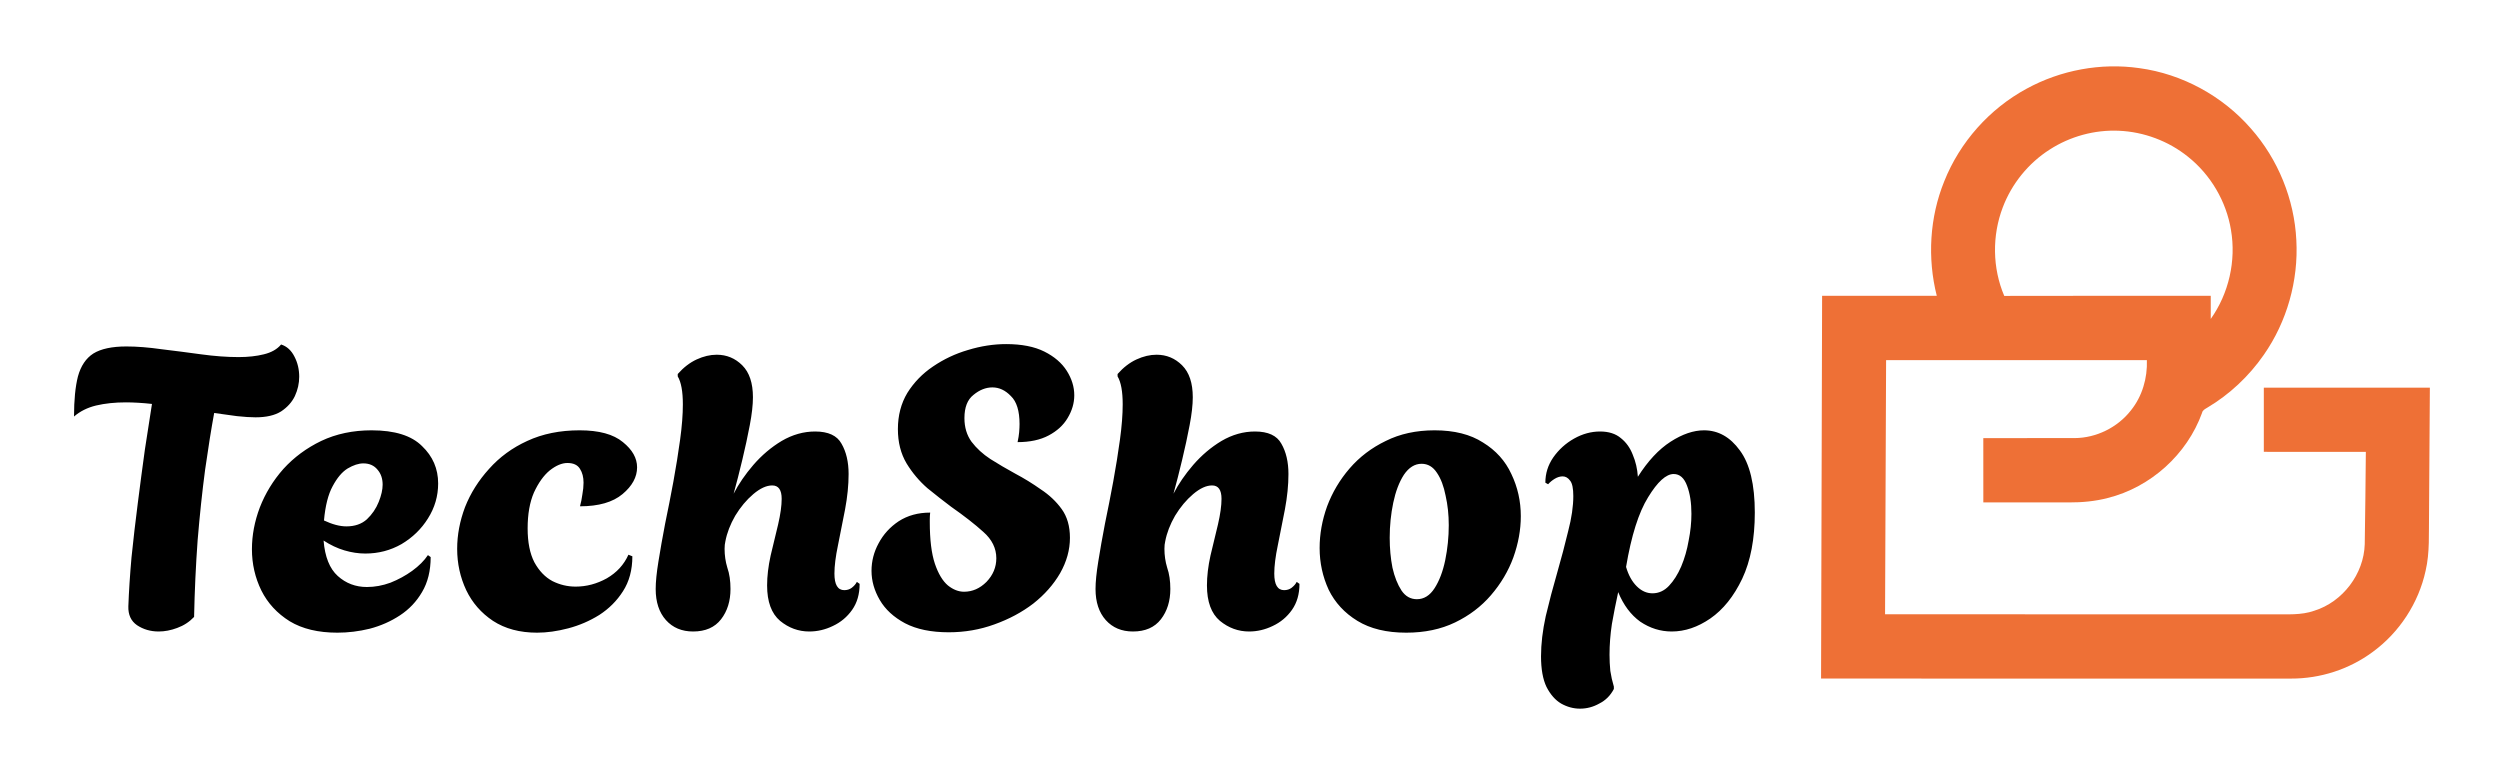<svg width="127" height="39" viewBox="0 0 127 39" fill="none" xmlns="http://www.w3.org/2000/svg">
<path d="M102.954 4.505C104.686 3.559 106.722 3.181 108.676 3.461C110.855 3.756 112.904 4.874 114.348 6.531C115.726 8.091 116.553 10.124 116.654 12.203C116.766 14.256 116.178 16.34 115 18.027C114.246 19.113 113.262 20.04 112.124 20.713C112.018 20.778 111.889 20.838 111.864 20.974C111.103 23.085 109.25 24.754 107.074 25.298C106.433 25.466 105.768 25.526 105.106 25.523C103.655 25.522 102.204 25.521 100.753 25.523C100.75 24.434 100.752 23.345 100.752 22.256C102.3 22.255 103.848 22.259 105.396 22.255C106.496 22.247 107.574 21.714 108.251 20.847C108.826 20.132 109.095 19.205 109.061 18.294C104.646 18.292 100.23 18.293 95.814 18.294C95.796 22.598 95.779 26.902 95.761 31.206C102.342 31.208 108.921 31.206 115.501 31.207C116.191 31.201 116.901 31.26 117.563 31.026C119.011 30.575 120.085 29.16 120.129 27.644C120.159 26.081 120.166 24.518 120.185 22.955C118.458 22.953 116.73 22.956 115.002 22.953C115.001 21.867 115.002 20.782 115.002 19.695C117.813 19.691 120.626 19.694 123.437 19.694C123.424 21.848 123.408 24.003 123.395 26.157C123.376 27.103 123.439 28.062 123.222 28.991C122.866 30.633 121.889 32.13 120.531 33.12C119.343 34.001 117.867 34.477 116.388 34.472C108.429 34.473 100.469 34.474 92.51 34.471C92.529 27.991 92.544 21.509 92.563 15.027C94.505 15.027 96.447 15.028 98.388 15.027C97.905 13.111 98.024 11.043 98.768 9.209C99.561 7.217 101.07 5.524 102.954 4.505ZM104.13 7.594C103.045 8.284 102.196 9.332 101.741 10.534C101.193 11.969 101.212 13.617 101.816 15.032C105.312 15.021 108.809 15.03 112.306 15.028C112.306 15.419 112.306 15.81 112.306 16.202C113.224 14.908 113.602 13.248 113.334 11.684C113.096 10.229 112.3 8.875 111.146 7.959C110.155 7.162 108.906 6.696 107.636 6.642C106.406 6.588 105.164 6.928 104.13 7.594Z" fill="#EE7036"/>
<path d="M8.06 32.08C7.647 32.08 7.28 31.973 6.96 31.76C6.653 31.547 6.507 31.227 6.52 30.8C6.547 30.053 6.6 29.227 6.68 28.32C6.773 27.413 6.88 26.493 7 25.56C7.12 24.613 7.24 23.707 7.36 22.84C7.493 21.973 7.613 21.2 7.72 20.52C7.48 20.493 7.247 20.473 7.02 20.46C6.793 20.447 6.587 20.44 6.4 20.44C5.84 20.44 5.333 20.493 4.88 20.6C4.44 20.707 4.067 20.893 3.76 21.16C3.76 20.32 3.827 19.64 3.96 19.12C4.107 18.587 4.367 18.2 4.74 17.96C5.127 17.72 5.687 17.6 6.42 17.6C6.953 17.6 7.547 17.647 8.2 17.74C8.867 17.82 9.54 17.907 10.22 18C10.9 18.093 11.533 18.14 12.12 18.14C12.6 18.14 13.027 18.093 13.4 18C13.787 17.907 14.08 17.74 14.28 17.5C14.573 17.593 14.8 17.8 14.96 18.12C15.12 18.427 15.2 18.767 15.2 19.14C15.2 19.473 15.127 19.8 14.98 20.12C14.833 20.427 14.6 20.687 14.28 20.9C13.96 21.1 13.527 21.2 12.98 21.2C12.727 21.2 12.413 21.18 12.04 21.14C11.68 21.087 11.293 21.033 10.88 20.98C10.733 21.78 10.58 22.74 10.42 23.86C10.273 24.967 10.147 26.16 10.04 27.44C9.947 28.72 9.887 30.02 9.86 31.34C9.62 31.593 9.333 31.78 9 31.9C8.68 32.02 8.367 32.08 8.06 32.08ZM17.138 32.14C16.165 32.14 15.358 31.947 14.718 31.56C14.078 31.16 13.598 30.64 13.278 30C12.958 29.347 12.798 28.647 12.798 27.9C12.798 27.193 12.932 26.487 13.198 25.78C13.478 25.06 13.878 24.407 14.398 23.82C14.932 23.233 15.572 22.76 16.318 22.4C17.078 22.04 17.932 21.86 18.878 21.86C20.052 21.86 20.905 22.127 21.438 22.66C21.985 23.18 22.258 23.813 22.258 24.56C22.258 25.2 22.085 25.793 21.738 26.34C21.405 26.873 20.958 27.307 20.398 27.64C19.838 27.96 19.225 28.12 18.558 28.12C18.212 28.12 17.858 28.067 17.498 27.96C17.138 27.853 16.785 27.687 16.438 27.46C16.505 28.287 16.745 28.887 17.158 29.26C17.572 29.633 18.065 29.82 18.638 29.82C19.038 29.82 19.438 29.747 19.838 29.6C20.238 29.44 20.605 29.24 20.938 29C21.285 28.747 21.552 28.48 21.738 28.2L21.878 28.3C21.878 28.993 21.732 29.587 21.438 30.08C21.158 30.56 20.785 30.953 20.318 31.26C19.852 31.567 19.338 31.793 18.778 31.94C18.232 32.073 17.685 32.14 17.138 32.14ZM17.598 26.74C18.025 26.74 18.372 26.62 18.638 26.38C18.905 26.127 19.105 25.833 19.238 25.5C19.372 25.167 19.438 24.873 19.438 24.62C19.438 24.313 19.352 24.06 19.178 23.86C19.005 23.647 18.765 23.54 18.458 23.54C18.218 23.54 17.952 23.627 17.658 23.8C17.378 23.973 17.125 24.273 16.898 24.7C16.672 25.113 16.525 25.693 16.458 26.44C16.885 26.64 17.265 26.74 17.598 26.74ZM27.284 32.14C26.404 32.14 25.658 31.94 25.044 31.54C24.444 31.14 23.991 30.62 23.684 29.98C23.378 29.327 23.224 28.627 23.224 27.88C23.224 27.173 23.358 26.467 23.624 25.76C23.904 25.053 24.311 24.407 24.844 23.82C25.378 23.22 26.024 22.747 26.784 22.4C27.558 22.04 28.444 21.86 29.444 21.86C30.431 21.86 31.164 22.06 31.644 22.46C32.124 22.847 32.364 23.273 32.364 23.74C32.364 24.233 32.118 24.687 31.624 25.1C31.131 25.513 30.411 25.72 29.464 25.72C29.518 25.52 29.558 25.32 29.584 25.12C29.624 24.907 29.644 24.707 29.644 24.52C29.644 24.24 29.584 24.007 29.464 23.82C29.344 23.62 29.131 23.52 28.824 23.52C28.544 23.52 28.244 23.647 27.924 23.9C27.618 24.153 27.351 24.527 27.124 25.02C26.911 25.513 26.804 26.12 26.804 26.84C26.804 27.547 26.918 28.12 27.144 28.56C27.384 29 27.691 29.32 28.064 29.52C28.438 29.707 28.831 29.8 29.244 29.8C29.791 29.8 30.318 29.66 30.824 29.38C31.331 29.087 31.698 28.687 31.924 28.18L32.124 28.26C32.124 28.953 31.964 29.547 31.644 30.04C31.338 30.52 30.938 30.92 30.444 31.24C29.951 31.547 29.424 31.773 28.864 31.92C28.304 32.067 27.778 32.14 27.284 32.14ZM35.209 32.08C34.636 32.08 34.176 31.887 33.829 31.5C33.483 31.113 33.309 30.587 33.309 29.92C33.309 29.56 33.356 29.093 33.449 28.52C33.543 27.933 33.656 27.293 33.789 26.6C33.936 25.893 34.076 25.18 34.209 24.46C34.343 23.727 34.456 23.02 34.549 22.34C34.643 21.66 34.689 21.06 34.689 20.54C34.689 19.887 34.603 19.413 34.429 19.12V19C34.723 18.667 35.043 18.42 35.389 18.26C35.736 18.1 36.076 18.02 36.409 18.02C36.916 18.02 37.349 18.2 37.709 18.56C38.069 18.92 38.249 19.46 38.249 20.18C38.249 20.567 38.196 21.04 38.089 21.6C37.983 22.16 37.856 22.747 37.709 23.36C37.563 23.973 37.416 24.547 37.269 25.08C37.523 24.587 37.856 24.1 38.269 23.62C38.696 23.127 39.176 22.72 39.709 22.4C40.256 22.08 40.823 21.92 41.409 21.92C42.076 21.92 42.523 22.127 42.749 22.54C42.989 22.953 43.109 23.467 43.109 24.08C43.109 24.64 43.049 25.24 42.929 25.88C42.809 26.507 42.689 27.113 42.569 27.7C42.449 28.273 42.389 28.753 42.389 29.14C42.389 29.7 42.556 29.98 42.889 29.98C43.036 29.98 43.163 29.94 43.269 29.86C43.389 29.767 43.476 29.667 43.529 29.56L43.669 29.66C43.669 30.18 43.543 30.62 43.289 30.98C43.036 31.34 42.709 31.613 42.309 31.8C41.923 31.987 41.523 32.08 41.109 32.08C40.563 32.08 40.069 31.9 39.629 31.54C39.189 31.167 38.969 30.567 38.969 29.74C38.969 29.273 39.029 28.767 39.149 28.22C39.283 27.673 39.409 27.147 39.529 26.64C39.649 26.12 39.709 25.687 39.709 25.34C39.709 24.887 39.549 24.66 39.229 24.66C38.936 24.66 38.616 24.807 38.269 25.1C37.923 25.393 37.616 25.76 37.349 26.2C37.096 26.64 36.929 27.073 36.849 27.5C36.823 27.607 36.809 27.733 36.809 27.88C36.809 28.213 36.856 28.533 36.949 28.84C37.056 29.147 37.109 29.507 37.109 29.92C37.109 30.533 36.949 31.047 36.629 31.46C36.309 31.873 35.836 32.08 35.209 32.08ZM48.193 32.12C47.3 32.12 46.559 31.967 45.973 31.66C45.4 31.353 44.973 30.96 44.693 30.48C44.413 30 44.273 29.507 44.273 29C44.273 28.507 44.393 28.04 44.633 27.6C44.873 27.147 45.213 26.773 45.653 26.48C46.106 26.187 46.639 26.04 47.253 26.04C47.239 26.16 47.233 26.273 47.233 26.38C47.233 26.473 47.233 26.52 47.233 26.52C47.233 27.413 47.319 28.12 47.493 28.64C47.666 29.147 47.886 29.513 48.153 29.74C48.419 29.953 48.693 30.06 48.973 30.06C49.4 30.06 49.779 29.893 50.113 29.56C50.446 29.213 50.613 28.813 50.613 28.36C50.613 27.853 50.393 27.407 49.953 27.02C49.526 26.633 48.98 26.207 48.313 25.74C47.94 25.46 47.539 25.147 47.113 24.8C46.7 24.44 46.346 24.02 46.053 23.54C45.76 23.047 45.613 22.467 45.613 21.8C45.613 21.107 45.773 20.493 46.093 19.96C46.426 19.427 46.859 18.98 47.393 18.62C47.94 18.247 48.533 17.967 49.173 17.78C49.826 17.58 50.473 17.48 51.113 17.48C51.9 17.48 52.546 17.607 53.053 17.86C53.559 18.113 53.94 18.44 54.193 18.84C54.446 19.24 54.573 19.653 54.573 20.08C54.573 20.48 54.459 20.867 54.233 21.24C54.02 21.6 53.7 21.893 53.273 22.12C52.846 22.347 52.319 22.46 51.693 22.46C51.733 22.273 51.76 22.107 51.773 21.96C51.786 21.8 51.793 21.66 51.793 21.54C51.793 20.873 51.646 20.4 51.353 20.12C51.073 19.827 50.76 19.68 50.413 19.68C50.08 19.68 49.76 19.807 49.453 20.06C49.146 20.3 48.993 20.693 48.993 21.24C48.993 21.707 49.113 22.107 49.353 22.44C49.606 22.773 49.926 23.067 50.313 23.32C50.713 23.573 51.133 23.82 51.573 24.06C52.026 24.3 52.459 24.567 52.873 24.86C53.3 25.14 53.653 25.473 53.933 25.86C54.213 26.247 54.353 26.733 54.353 27.32C54.353 27.933 54.186 28.533 53.853 29.12C53.52 29.693 53.066 30.207 52.493 30.66C51.919 31.1 51.26 31.453 50.513 31.72C49.779 31.987 49.006 32.12 48.193 32.12ZM57.553 32.08C56.98 32.08 56.52 31.887 56.173 31.5C55.827 31.113 55.653 30.587 55.653 29.92C55.653 29.56 55.7 29.093 55.793 28.52C55.886 27.933 56 27.293 56.133 26.6C56.28 25.893 56.42 25.18 56.553 24.46C56.687 23.727 56.8 23.02 56.893 22.34C56.986 21.66 57.033 21.06 57.033 20.54C57.033 19.887 56.947 19.413 56.773 19.12V19C57.066 18.667 57.386 18.42 57.733 18.26C58.08 18.1 58.42 18.02 58.753 18.02C59.26 18.02 59.693 18.2 60.053 18.56C60.413 18.92 60.593 19.46 60.593 20.18C60.593 20.567 60.54 21.04 60.433 21.6C60.327 22.16 60.2 22.747 60.053 23.36C59.907 23.973 59.76 24.547 59.613 25.08C59.867 24.587 60.2 24.1 60.613 23.62C61.04 23.127 61.52 22.72 62.053 22.4C62.6 22.08 63.166 21.92 63.753 21.92C64.42 21.92 64.867 22.127 65.093 22.54C65.333 22.953 65.453 23.467 65.453 24.08C65.453 24.64 65.393 25.24 65.273 25.88C65.153 26.507 65.033 27.113 64.913 27.7C64.793 28.273 64.733 28.753 64.733 29.14C64.733 29.7 64.9 29.98 65.233 29.98C65.38 29.98 65.507 29.94 65.613 29.86C65.733 29.767 65.82 29.667 65.873 29.56L66.013 29.66C66.013 30.18 65.886 30.62 65.633 30.98C65.38 31.34 65.053 31.613 64.653 31.8C64.266 31.987 63.867 32.08 63.453 32.08C62.907 32.08 62.413 31.9 61.973 31.54C61.533 31.167 61.313 30.567 61.313 29.74C61.313 29.273 61.373 28.767 61.493 28.22C61.627 27.673 61.753 27.147 61.873 26.64C61.993 26.12 62.053 25.687 62.053 25.34C62.053 24.887 61.893 24.66 61.573 24.66C61.28 24.66 60.96 24.807 60.613 25.1C60.267 25.393 59.96 25.76 59.693 26.2C59.44 26.64 59.273 27.073 59.193 27.5C59.166 27.607 59.153 27.733 59.153 27.88C59.153 28.213 59.2 28.533 59.293 28.84C59.4 29.147 59.453 29.507 59.453 29.92C59.453 30.533 59.293 31.047 58.973 31.46C58.653 31.873 58.18 32.08 57.553 32.08ZM71.437 32.14C70.437 32.14 69.61 31.94 68.957 31.54C68.303 31.14 67.817 30.613 67.497 29.96C67.19 29.293 67.037 28.587 67.037 27.84C67.037 27.133 67.163 26.427 67.417 25.72C67.683 25.013 68.063 24.373 68.557 23.8C69.063 23.213 69.677 22.747 70.397 22.4C71.117 22.04 71.943 21.86 72.877 21.86C73.877 21.86 74.697 22.067 75.337 22.48C75.99 22.88 76.47 23.413 76.777 24.08C77.097 24.747 77.257 25.46 77.257 26.22C77.257 26.913 77.13 27.613 76.877 28.32C76.623 29.013 76.243 29.653 75.737 30.24C75.243 30.813 74.637 31.273 73.917 31.62C73.197 31.967 72.37 32.14 71.437 32.14ZM71.977 30.44C72.337 30.44 72.637 30.253 72.877 29.88C73.117 29.507 73.297 29.033 73.417 28.46C73.537 27.873 73.597 27.28 73.597 26.68C73.597 26.147 73.543 25.647 73.437 25.18C73.343 24.7 73.197 24.313 72.997 24.02C72.797 23.713 72.537 23.56 72.217 23.56C71.87 23.56 71.57 23.747 71.317 24.12C71.077 24.493 70.897 24.967 70.777 25.54C70.657 26.113 70.597 26.707 70.597 27.32C70.597 27.853 70.643 28.36 70.737 28.84C70.843 29.307 70.997 29.693 71.197 30C71.397 30.293 71.657 30.44 71.977 30.44ZM80.264 36C79.931 36 79.611 35.913 79.304 35.74C79.011 35.567 78.764 35.287 78.564 34.9C78.378 34.513 78.284 33.993 78.284 33.34C78.284 32.713 78.364 32.033 78.524 31.3C78.698 30.567 78.891 29.833 79.104 29.1C79.318 28.353 79.504 27.647 79.664 26.98C79.838 26.313 79.924 25.72 79.924 25.2C79.924 24.813 79.871 24.553 79.764 24.42C79.658 24.273 79.531 24.2 79.384 24.2C79.251 24.2 79.118 24.24 78.984 24.32C78.851 24.4 78.738 24.493 78.644 24.6L78.504 24.52C78.504 24.053 78.638 23.627 78.904 23.24C79.184 22.84 79.538 22.52 79.964 22.28C80.391 22.04 80.831 21.92 81.284 21.92C81.724 21.92 82.078 22.033 82.344 22.26C82.611 22.473 82.811 22.753 82.944 23.1C83.091 23.447 83.178 23.82 83.204 24.22C83.711 23.42 84.264 22.827 84.864 22.44C85.464 22.053 86.031 21.86 86.564 21.86C87.284 21.86 87.891 22.2 88.384 22.88C88.891 23.56 89.144 24.613 89.144 26.04C89.144 27.373 88.931 28.493 88.504 29.4C88.078 30.293 87.538 30.967 86.884 31.42C86.244 31.86 85.591 32.08 84.924 32.08C84.351 32.08 83.818 31.913 83.324 31.58C82.844 31.233 82.471 30.733 82.204 30.08C82.084 30.627 81.978 31.167 81.884 31.7C81.804 32.233 81.764 32.753 81.764 33.26C81.764 33.54 81.778 33.813 81.804 34.08C81.844 34.347 81.904 34.613 81.984 34.88V35C81.811 35.333 81.564 35.58 81.244 35.74C80.938 35.913 80.611 36 80.264 36ZM83.944 30.14C84.264 30.14 84.544 30.013 84.784 29.76C85.024 29.507 85.231 29.18 85.404 28.78C85.578 28.367 85.704 27.927 85.784 27.46C85.878 26.993 85.924 26.54 85.924 26.1C85.924 25.54 85.851 25.067 85.704 24.68C85.558 24.28 85.331 24.08 85.024 24.08C84.638 24.08 84.204 24.473 83.724 25.26C83.244 26.033 82.871 27.213 82.604 28.8C82.724 29.213 82.904 29.54 83.144 29.78C83.384 30.02 83.651 30.14 83.944 30.14Z" fill="black"/>
</svg>
